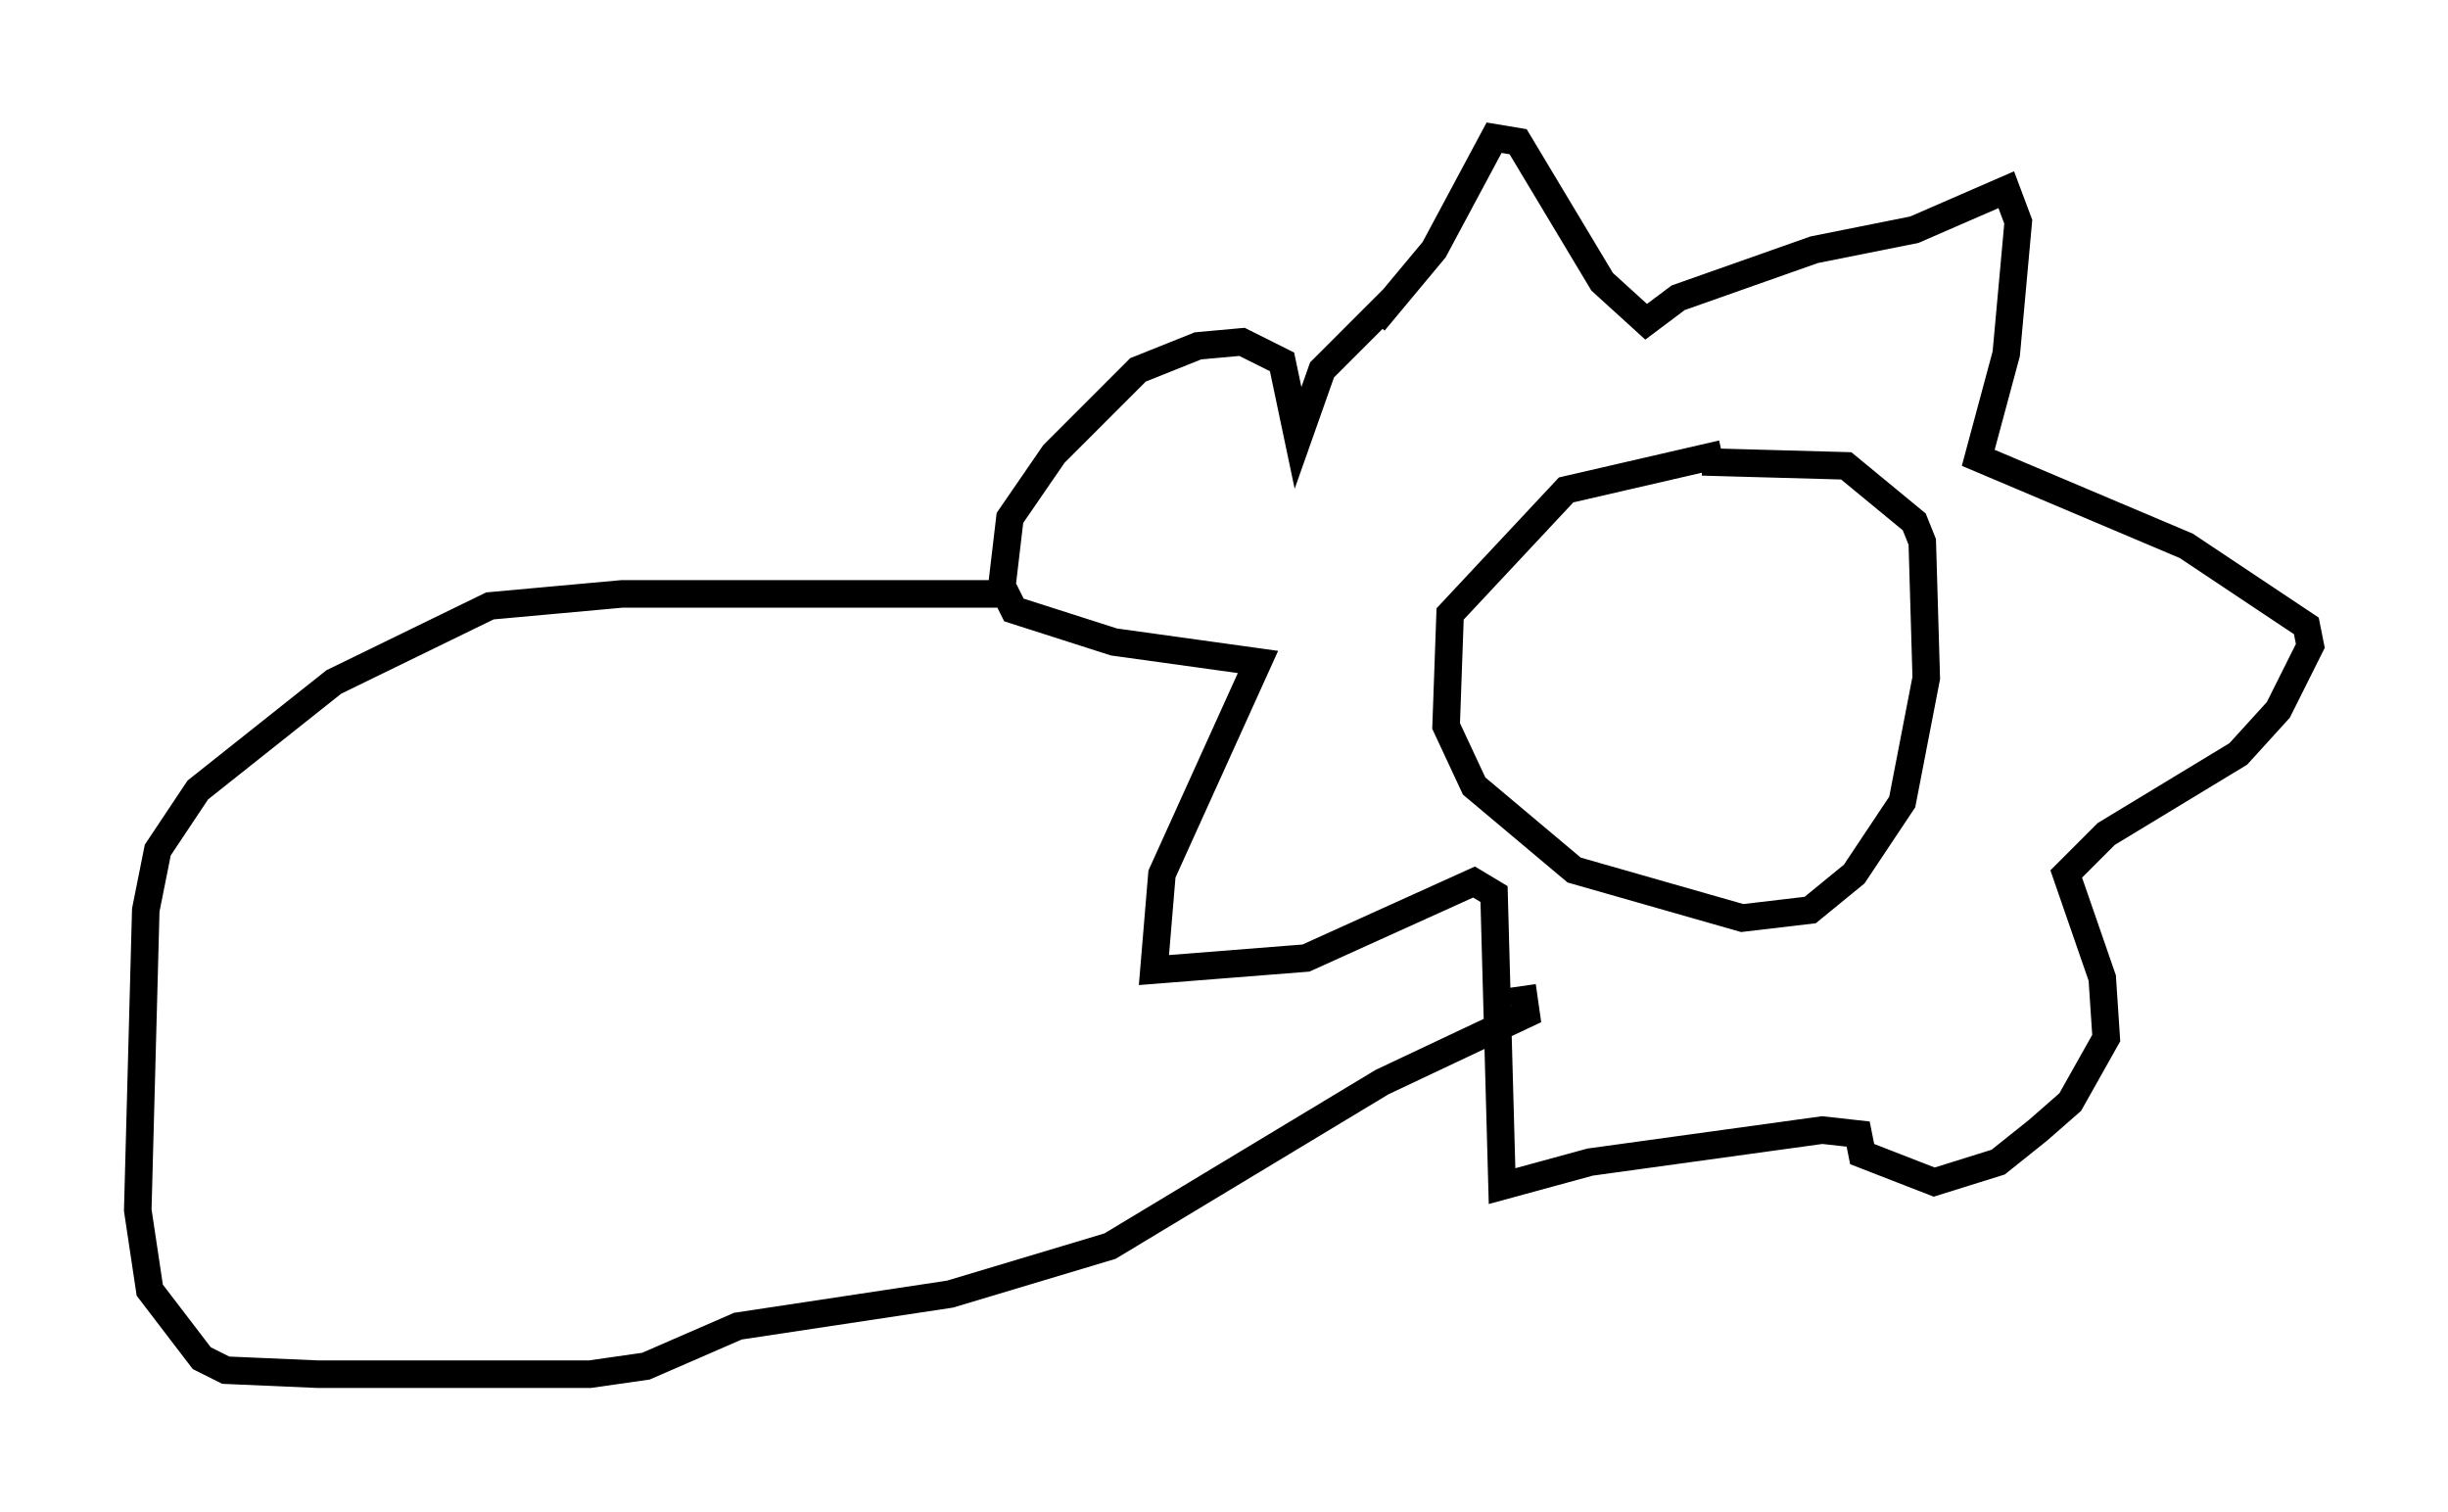 <?xml version="1.0" encoding="utf-8" ?>
<svg baseProfile="full" height="54.883" version="1.1" width="88.871" xmlns="http://www.w3.org/2000/svg" xmlns:ev="http://www.w3.org/2001/xml-events" xmlns:xlink="http://www.w3.org/1999/xlink"><defs /><rect fill="white" height="54.883" width="88.871" x="0" y="0" /><path d="M48.285, 12.698 m1.598, -1.017 l2.179, -2.615 2.179, -4.067 l0.872, 0.145 3.05, 5.084 l1.598, 1.453 1.162, -0.872 l4.939, -1.743 3.631, -0.726 l3.341, -1.453 0.436, 1.162 l-0.436, 4.793 -1.017, 3.777 l7.553, 3.196 4.358, 2.905 l0.145, 0.726 -1.162, 2.324 l-1.453, 1.598 -4.793, 2.905 l-1.453, 1.453 1.307, 3.777 l0.145, 2.179 -1.307, 2.324 l-1.162, 1.017 -1.453, 1.162 l-2.324, 0.726 -2.615, -1.017 l-0.145, -0.726 -1.307, -0.145 l-8.425, 1.162 -3.196, 0.872 l-0.291, -10.603 -0.726, -0.436 l-6.101, 2.76 -5.52, 0.436 l0.291, -3.486 3.486, -7.698 l-5.229, -0.726 -3.631, -1.162 l-0.436, -0.872 0.291, -2.469 l1.598, -2.324 3.05, -3.05 l2.179, -0.872 1.598, -0.145 l1.453, 0.726 0.581, 2.76 l0.872, -2.469 2.615, -2.615 m11.911, 5.665 l-5.665, 1.307 -4.212, 4.503 l-0.145, 4.067 1.017, 2.179 l3.631, 3.05 6.101, 1.743 l2.469, -0.291 1.598, -1.307 l1.743, -2.615 0.872, -4.503 l-0.145, -4.939 -0.291, -0.726 l-2.469, -2.034 -5.229, -0.145 m-25.274, 4.793 l-13.944, 0.0 -4.793, 0.436 l-5.665, 2.76 -4.939, 3.922 l-1.453, 2.179 -0.436, 2.179 l-0.291, 10.894 0.436, 2.905 l1.888, 2.469 0.872, 0.436 l3.341, 0.145 9.877, 0.0 l2.034, -0.291 3.341, -1.453 l7.698, -1.162 5.81, -1.743 l9.877, -5.955 5.229, -2.469 l-0.145, -1.017 " fill="none" stroke="black" stroke-width="1" /></svg>